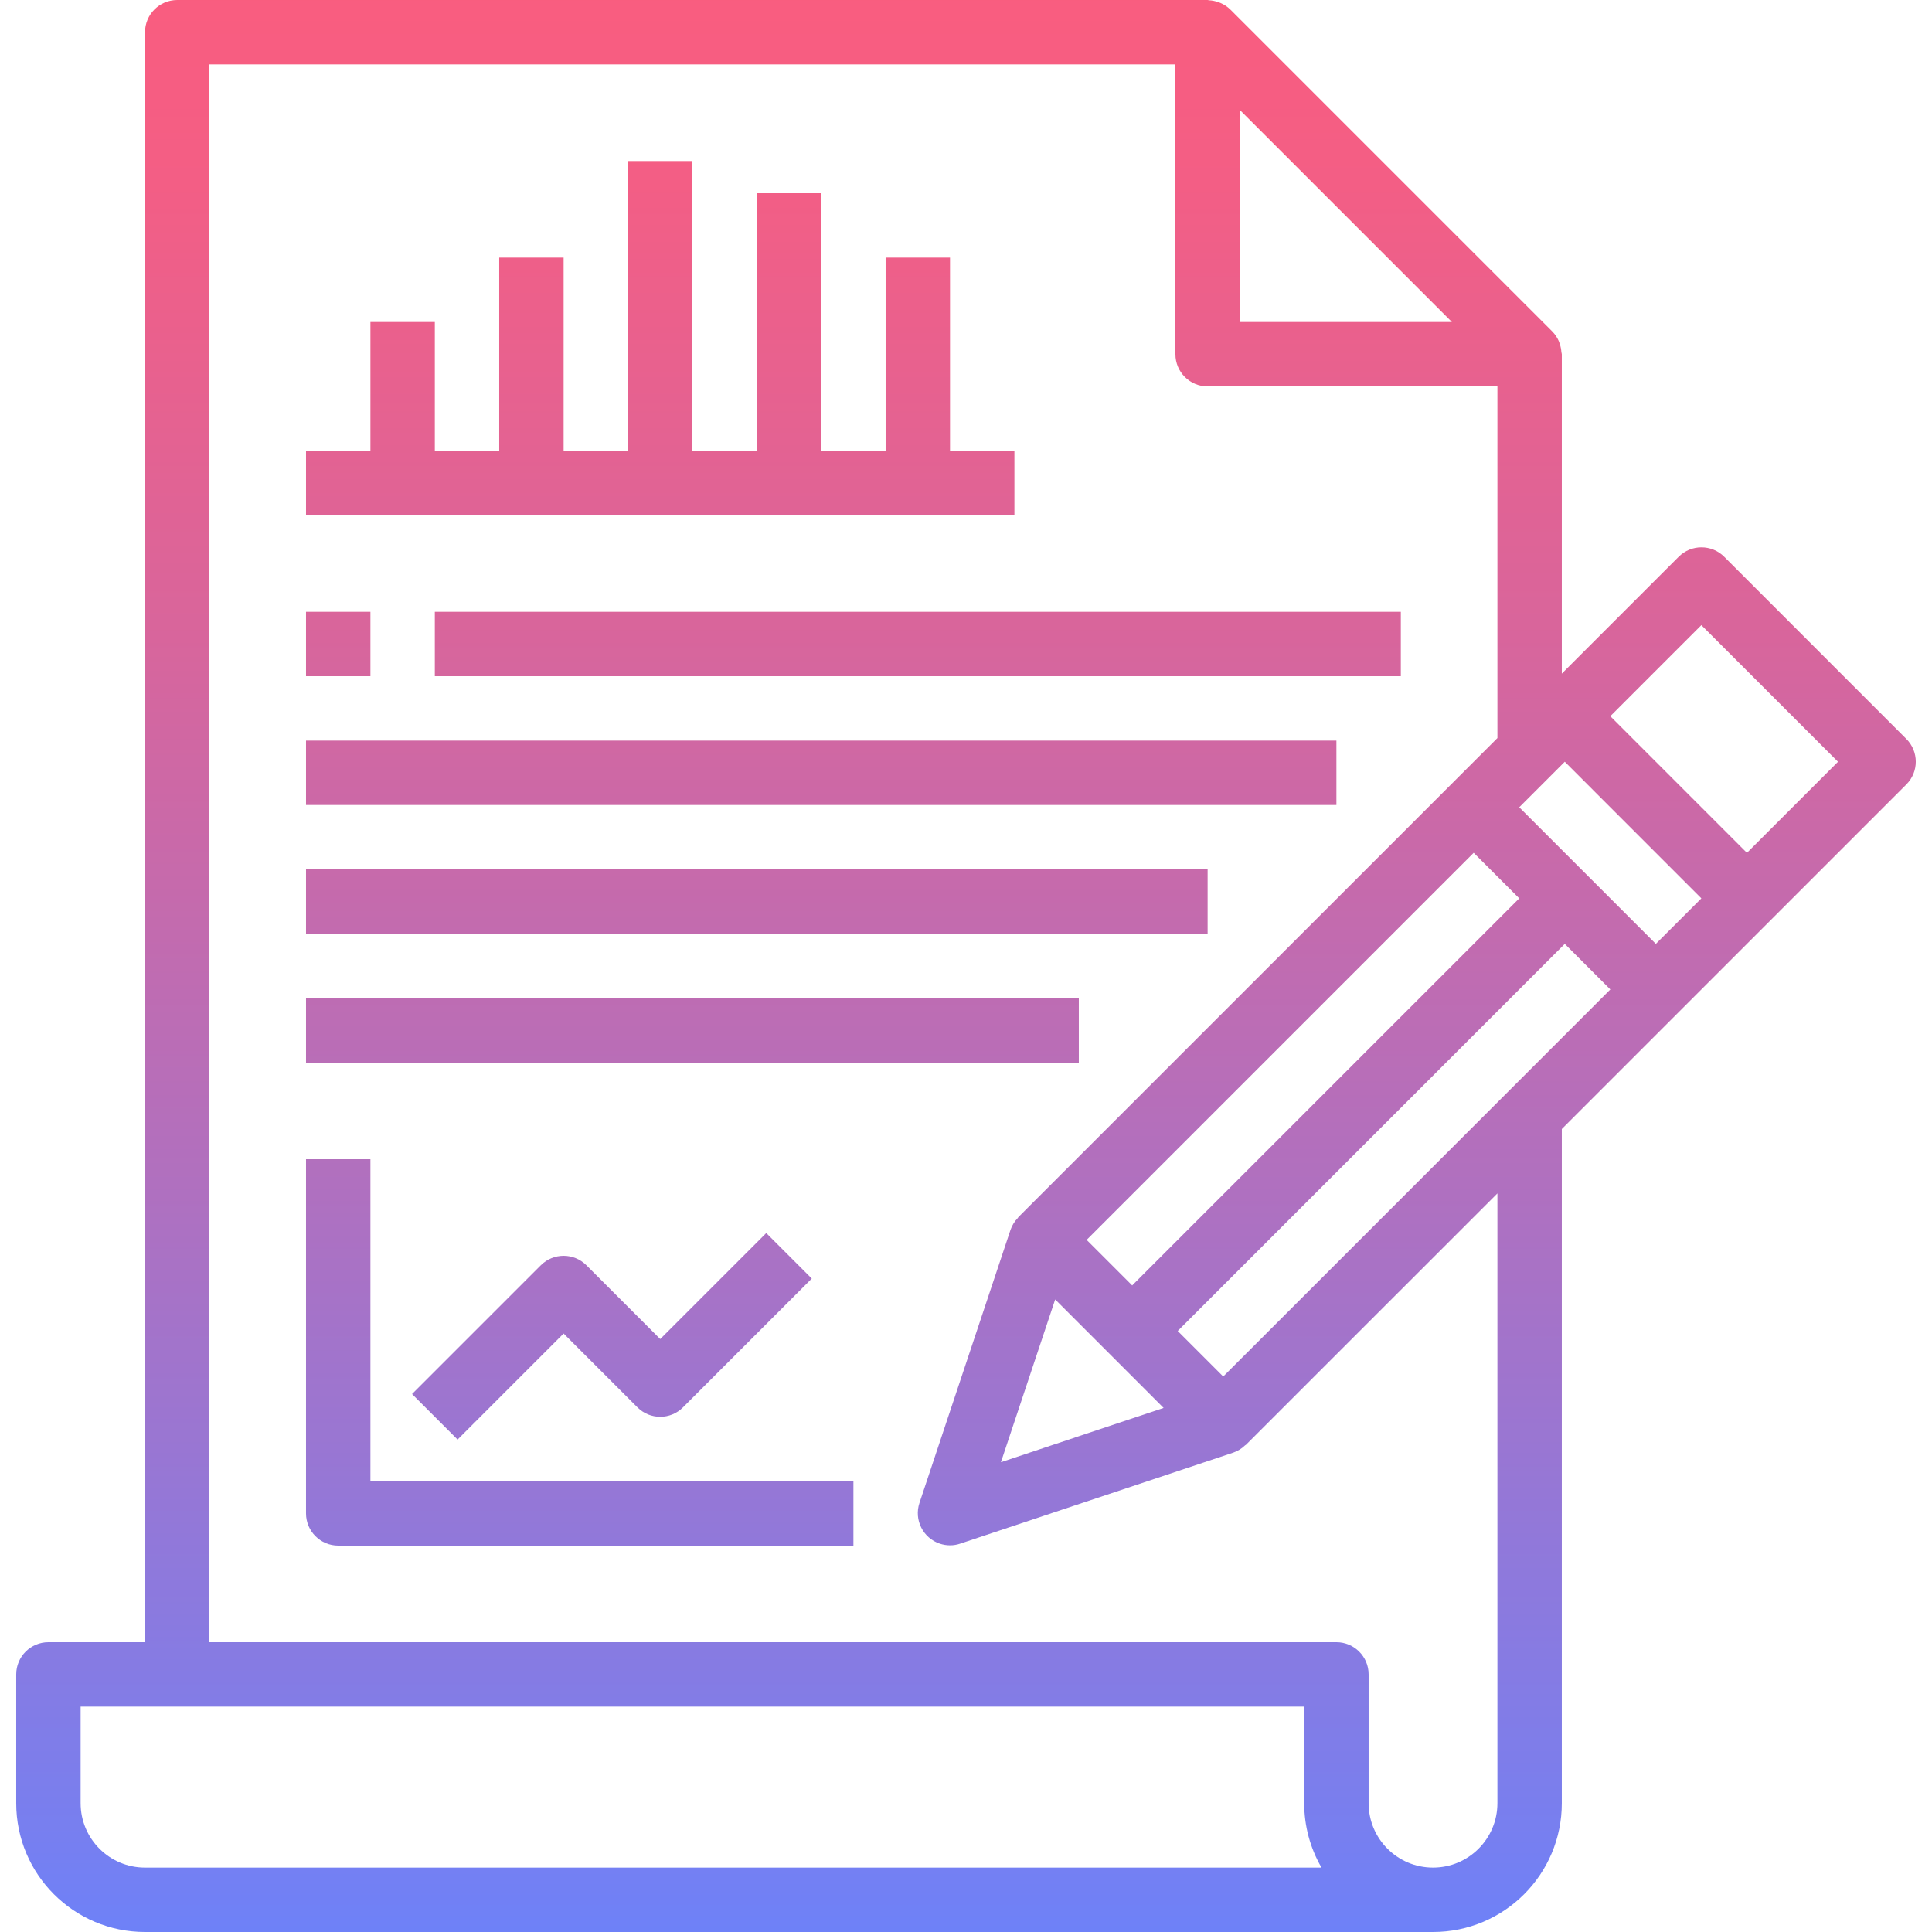 <?xml version="1.0" encoding="iso-8859-1"?>
<!-- Generator: Adobe Illustrator 19.0.0, SVG Export Plug-In . SVG Version: 6.00 Build 0)  -->
<svg version="1.1" id="Capa_1" xmlns="http://www.w3.org/2000/svg" xmlns:xlink="http://www.w3.org/1999/xlink" x="0px" y="0px"
	 viewBox="0 0 480 480" style="enable-background:new 0 0 480 480;" xml:space="preserve">
<linearGradient id="SVGID_1_" gradientUnits="userSpaceOnUse" x1="-23.35" y1="620.181" x2="-23.35" y2="556.355" gradientTransform="matrix(8 0 0 -8 426.798 4941)">
	<stop  offset="0" style="stop-color:#FC5C7D"/>
	<stop  offset="0.129" style="stop-color:#F35E85"/>
	<stop  offset="0.343" style="stop-color:#D9659B"/>
	<stop  offset="0.616" style="stop-color:#B070BF"/>
	<stop  offset="0.934" style="stop-color:#777FF0"/>
	<stop  offset="1" style="stop-color:#6A82FB"/>
</linearGradient>
<path style="fill:url(#SVGID_1_);" d="M36.029,480h320c17.673,0,32-14.327,32-32V280.496l85.6-85.6
	c3.123-3.124,3.123-8.188,0-11.312l-45.248-45.256c-3.122-3.126-8.188-3.129-11.314-0.006c-0.002,0.002-0.004,0.004-0.006,0.006
	l-29.032,29.032V88c0-0.176-0.088-0.328-0.104-0.504c-0.04-0.701-0.177-1.393-0.408-2.056c-0.088-0.256-0.152-0.504-0.264-0.752
	c-0.387-0.872-0.929-1.666-1.6-2.344l-80-80c-0.693-0.678-1.507-1.221-2.4-1.6c-0.232-0.104-0.456-0.168-0.688-0.248
	c-0.698-0.247-1.428-0.393-2.168-0.432C300.317,0.08,300.181,0,300.029,0h-256c-4.418,0-8,3.582-8,8v400h-24c-4.418,0-8,3.582-8,8
	v32C4.029,465.673,18.356,480,36.029,480L36.029,480z M303.909,341.992l-11.312-11.312l96.168-96.176l11.32,11.32L303.909,341.992z
	 M366.133,211.88l11.32,11.32l-96.168,96.16l-11.312-11.312L366.133,211.88z M388.765,189.248l33.936,33.952l-11.312,11.304
	l-33.936-33.936l5.656-5.656L388.765,189.248z M262.157,322.848l26.944,26.952l-40.424,13.48L262.157,322.848z M422.701,155.312
	l33.944,33.944l-22.624,22.632l-33.944-33.952L422.701,155.312z M360.717,80h-52.688V27.312L360.717,80z M52.029,16h240v72
	c0,4.418,3.582,8,8,8h72v87.36l-0.232,0.24L253.005,302.4c-0.064,0.056-0.072,0.144-0.128,0.2c-0.807,0.831-1.424,1.827-1.808,2.92
	l-22.632,67.888c-1.392,4.193,0.879,8.721,5.073,10.113c0.813,0.27,1.663,0.407,2.519,0.407c0.86,0.004,1.715-0.137,2.528-0.416
	l67.872-22.624c1.092-0.378,2.086-0.992,2.912-1.8c0.064-0.056,0.152-0.072,0.208-0.128l62.48-62.464V448c0,8.837-7.163,16-16,16
	s-16-7.163-16-16v-32c0-4.418-3.582-8-8-8h-280V16z M20.029,424h304v24c-0.009,5.619,1.474,11.141,4.296,16H36.029
	c-8.837,0-16-7.163-16-16V424z"/>
<g>
	
		<linearGradient id="SVGID_2_" gradientUnits="userSpaceOnUse" x1="-32.846" y1="620.181" x2="-32.846" y2="556.355" gradientTransform="matrix(8 0 0 -8 426.798 4941)">
		<stop  offset="0" style="stop-color:#FC5C7D"/>
		<stop  offset="0.129" style="stop-color:#F35E85"/>
		<stop  offset="0.343" style="stop-color:#D9659B"/>
		<stop  offset="0.616" style="stop-color:#B070BF"/>
		<stop  offset="0.934" style="stop-color:#777FF0"/>
		<stop  offset="1" style="stop-color:#6A82FB"/>
	</linearGradient>
	<path style="fill:url(#SVGID_2_);" d="M252.029,112h-16V64h-16v48h-16V48h-16v64h-16V40h-16v72h-16V64h-16v48h-16V80h-16v32h-16v16
		h176V112z"/>
	
		<linearGradient id="SVGID_3_" gradientUnits="userSpaceOnUse" x1="-42.846" y1="620.181" x2="-42.846" y2="556.355" gradientTransform="matrix(8 0 0 -8 426.798 4941)">
		<stop  offset="0" style="stop-color:#FC5C7D"/>
		<stop  offset="0.129" style="stop-color:#F35E85"/>
		<stop  offset="0.343" style="stop-color:#D9659B"/>
		<stop  offset="0.616" style="stop-color:#B070BF"/>
		<stop  offset="0.934" style="stop-color:#777FF0"/>
		<stop  offset="1" style="stop-color:#6A82FB"/>
	</linearGradient>
	<path style="fill:url(#SVGID_3_);" d="M76.029,152h16v16h-16V152z"/>
	
		<linearGradient id="SVGID_4_" gradientUnits="userSpaceOnUse" x1="-24.846" y1="620.181" x2="-24.846" y2="556.355" gradientTransform="matrix(8 0 0 -8 426.798 4941)">
		<stop  offset="0" style="stop-color:#FC5C7D"/>
		<stop  offset="0.129" style="stop-color:#F35E85"/>
		<stop  offset="0.343" style="stop-color:#D9659B"/>
		<stop  offset="0.616" style="stop-color:#B070BF"/>
		<stop  offset="0.934" style="stop-color:#777FF0"/>
		<stop  offset="1" style="stop-color:#6A82FB"/>
	</linearGradient>
	<path style="fill:url(#SVGID_4_);" d="M108.029,152h240v16h-240V152z"/>
	
		<linearGradient id="SVGID_5_" gradientUnits="userSpaceOnUse" x1="-27.846" y1="620.181" x2="-27.846" y2="556.355" gradientTransform="matrix(8 0 0 -8 426.798 4941)">
		<stop  offset="0" style="stop-color:#FC5C7D"/>
		<stop  offset="0.129" style="stop-color:#F35E85"/>
		<stop  offset="0.343" style="stop-color:#D9659B"/>
		<stop  offset="0.616" style="stop-color:#B070BF"/>
		<stop  offset="0.934" style="stop-color:#777FF0"/>
		<stop  offset="1" style="stop-color:#6A82FB"/>
	</linearGradient>
	<path style="fill:url(#SVGID_5_);" d="M76.029,184h256v16h-256V184z"/>
	
		<linearGradient id="SVGID_6_" gradientUnits="userSpaceOnUse" x1="-29.846" y1="620.181" x2="-29.846" y2="556.355" gradientTransform="matrix(8 0 0 -8 426.798 4941)">
		<stop  offset="0" style="stop-color:#FC5C7D"/>
		<stop  offset="0.129" style="stop-color:#F35E85"/>
		<stop  offset="0.343" style="stop-color:#D9659B"/>
		<stop  offset="0.616" style="stop-color:#B070BF"/>
		<stop  offset="0.934" style="stop-color:#777FF0"/>
		<stop  offset="1" style="stop-color:#6A82FB"/>
	</linearGradient>
	<path style="fill:url(#SVGID_6_);" d="M76.029,216h224v16h-224V216z"/>
	
		<linearGradient id="SVGID_7_" gradientUnits="userSpaceOnUse" x1="-31.846" y1="620.181" x2="-31.846" y2="556.355" gradientTransform="matrix(8 0 0 -8 426.798 4941)">
		<stop  offset="0" style="stop-color:#FC5C7D"/>
		<stop  offset="0.129" style="stop-color:#F35E85"/>
		<stop  offset="0.343" style="stop-color:#D9659B"/>
		<stop  offset="0.616" style="stop-color:#B070BF"/>
		<stop  offset="0.934" style="stop-color:#777FF0"/>
		<stop  offset="1" style="stop-color:#6A82FB"/>
	</linearGradient>
	<path style="fill:url(#SVGID_7_);" d="M76.029,248h192v16h-192V248z"/>
	
		<linearGradient id="SVGID_8_" gradientUnits="userSpaceOnUse" x1="-35.346" y1="620.181" x2="-35.346" y2="556.355" gradientTransform="matrix(8 0 0 -8 426.798 4941)">
		<stop  offset="0" style="stop-color:#FC5C7D"/>
		<stop  offset="0.129" style="stop-color:#F35E85"/>
		<stop  offset="0.343" style="stop-color:#D9659B"/>
		<stop  offset="0.616" style="stop-color:#B070BF"/>
		<stop  offset="0.934" style="stop-color:#777FF0"/>
		<stop  offset="1" style="stop-color:#6A82FB"/>
	</linearGradient>
	<path style="fill:url(#SVGID_8_);" d="M92.029,288h-16v88c0,4.418,3.582,8,8,8h128v-16h-120V288z"/>
	
		<linearGradient id="SVGID_9_" gradientUnits="userSpaceOnUse" x1="-34.346" y1="620.181" x2="-34.346" y2="556.355" gradientTransform="matrix(8 0 0 -8 426.798 4941)">
		<stop  offset="0" style="stop-color:#FC5C7D"/>
		<stop  offset="0.129" style="stop-color:#F35E85"/>
		<stop  offset="0.343" style="stop-color:#D9659B"/>
		<stop  offset="0.616" style="stop-color:#B070BF"/>
		<stop  offset="0.934" style="stop-color:#777FF0"/>
		<stop  offset="1" style="stop-color:#6A82FB"/>
	</linearGradient>
	<path style="fill:url(#SVGID_9_);" d="M145.685,314.344c-3.124-3.123-8.188-3.123-11.312,0l-32,32l11.312,11.312l26.344-26.344
		l18.344,18.344c3.124,3.123,8.188,3.123,11.312,0l32-32l-11.312-11.312l-26.344,26.344L145.685,314.344z"/>
</g>
<g>
</g>
<g>
</g>
<g>
</g>
<g>
</g>
<g>
</g>
<g>
</g>
<g>
</g>
<g>
</g>
<g>
</g>
<g>
</g>
<g>
</g>
<g>
</g>
<g>
</g>
<g>
</g>
<g>
</g>
</svg>
